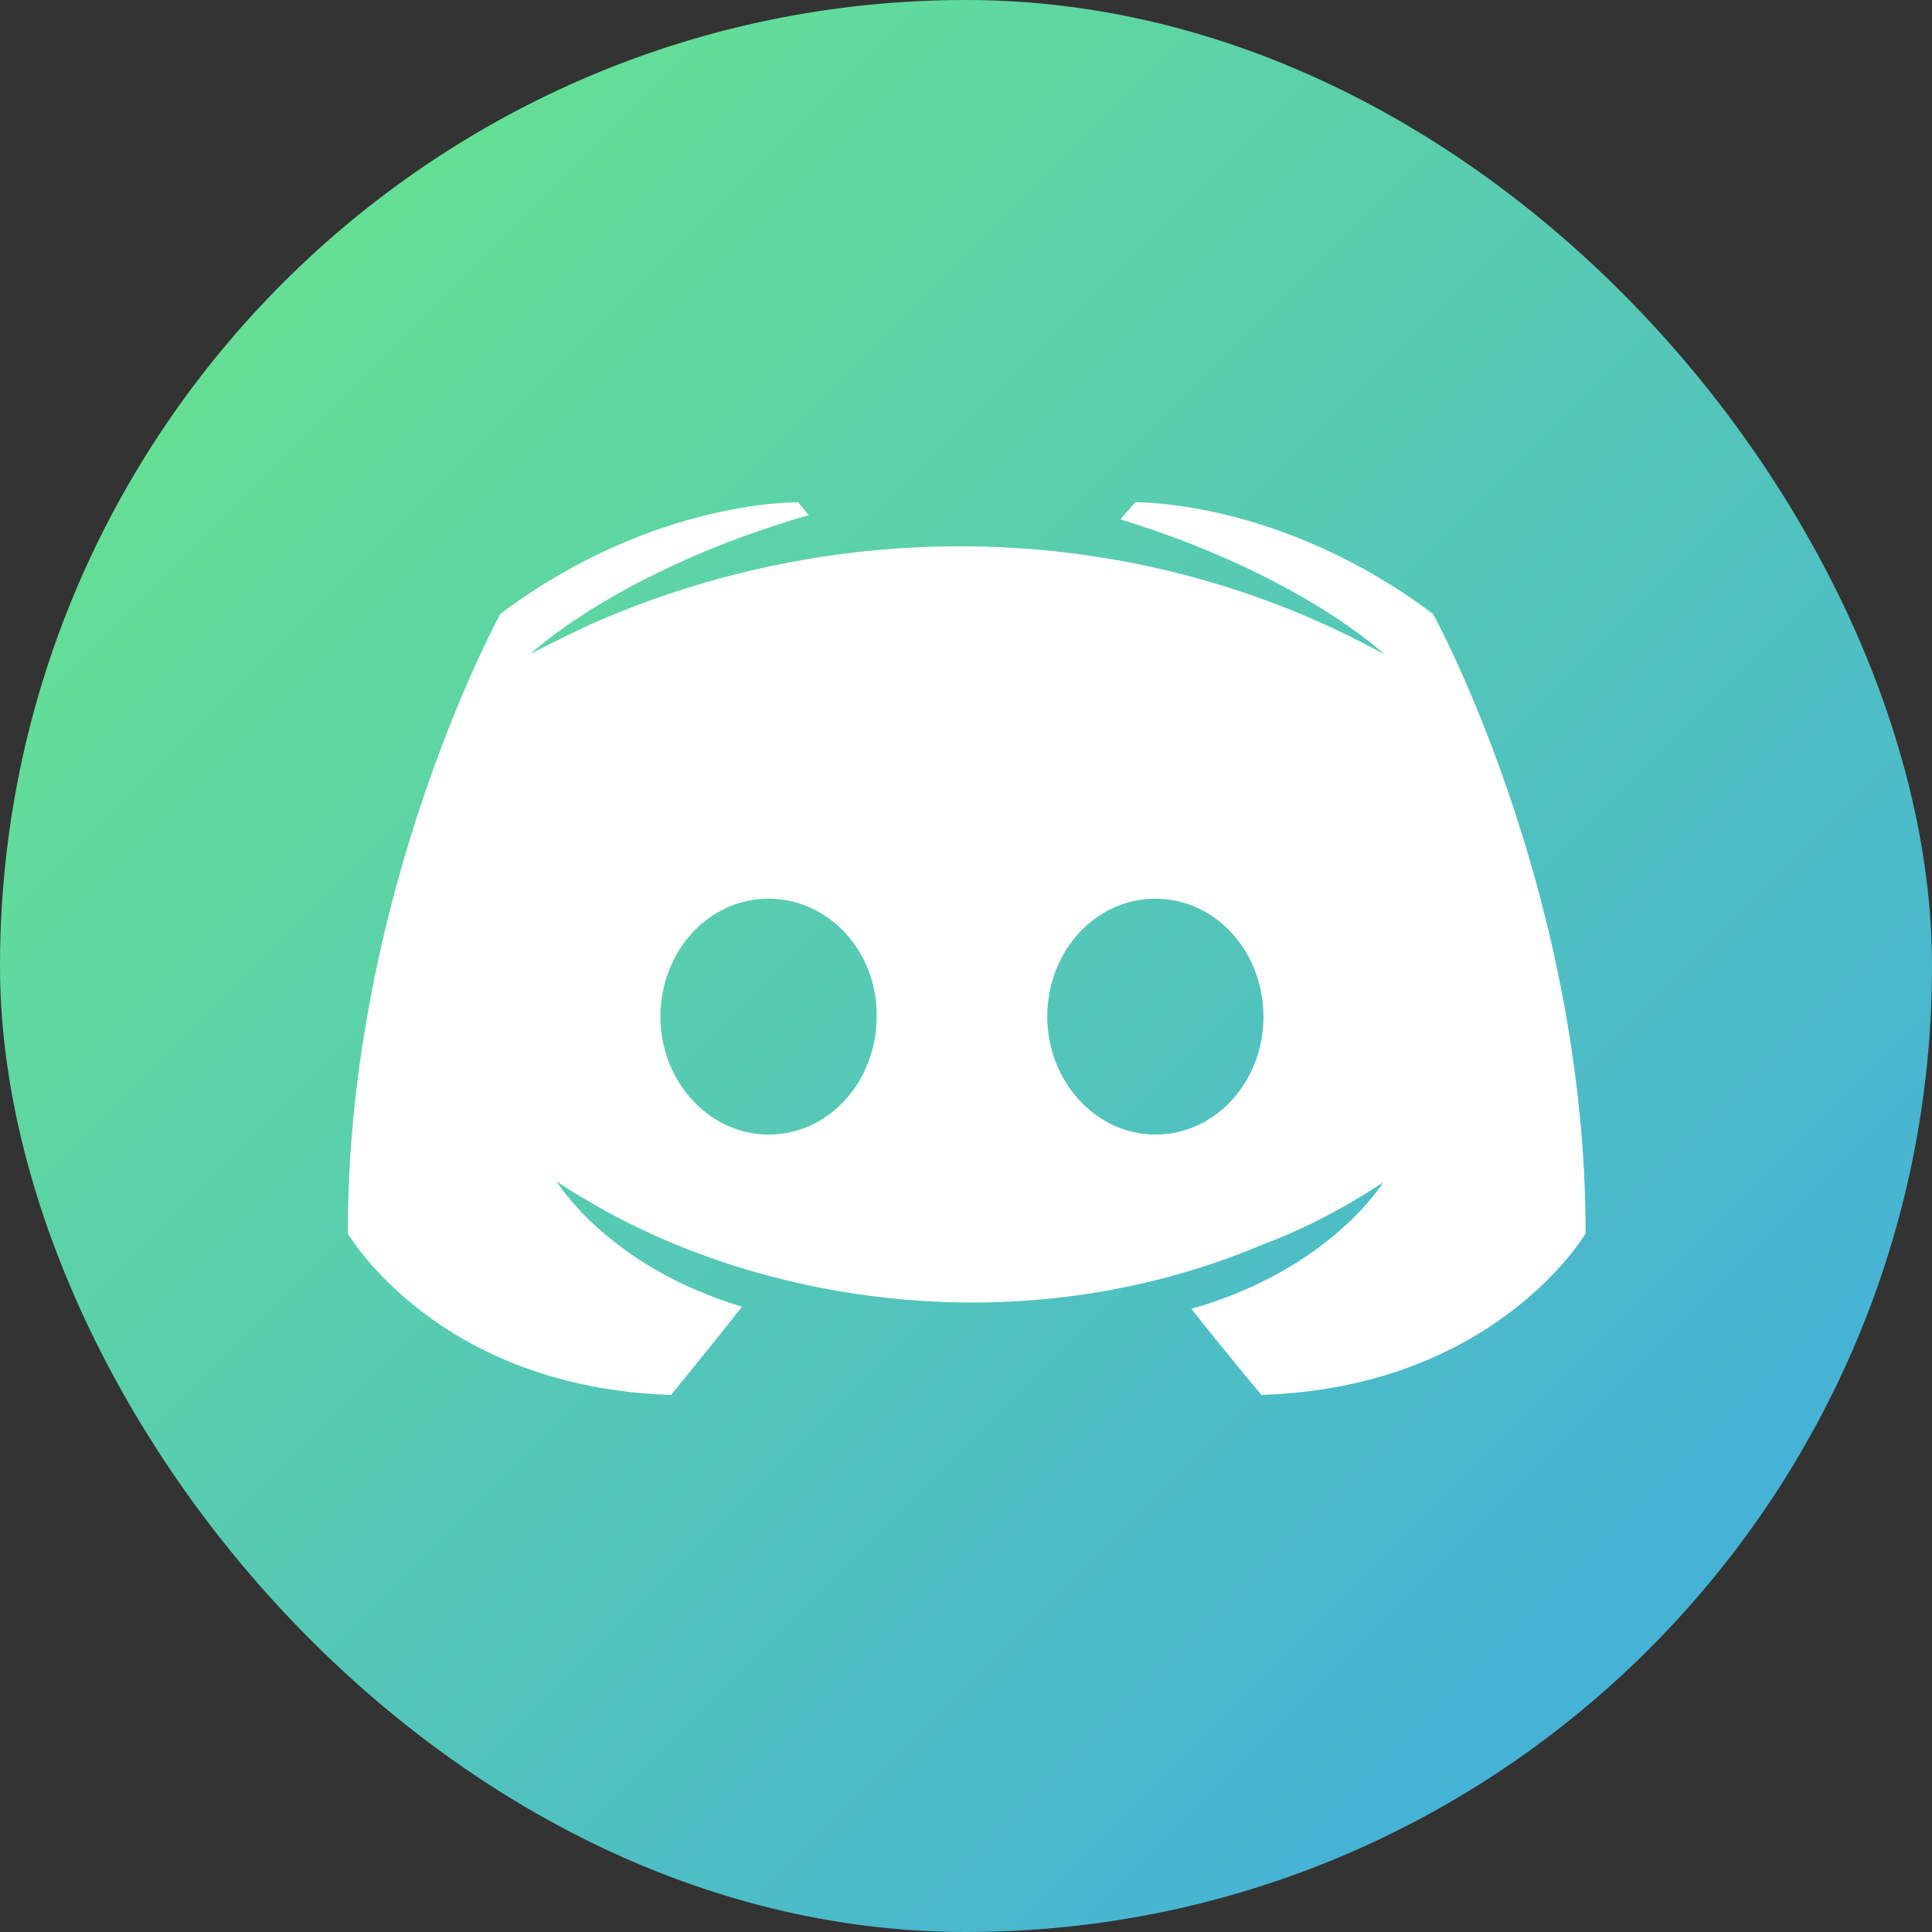 <svg width="100" height="100" viewBox="0 0 100 100" fill="none" xmlns="http://www.w3.org/2000/svg">
<rect x="0" y="0" width="100" height="100" fill="#333333" stroke="none"/>
<rect width="100" height="100" rx="50" fill="url(#paint0_linear_5_16)"/>
<path fill-rule="evenodd" clip-rule="evenodd" d="M82.073 63.84C82.073 46.13 74.174 31.776 74.174 31.776C66.274 25.835 58.759 26 58.759 26L57.991 26.881C67.317 29.741 71.65 33.865 71.65 33.865C58.619 26.705 43.312 26.704 30.672 32.27C28.642 33.206 27.435 33.865 27.435 33.865C27.435 33.865 31.989 29.52 41.863 26.66L41.314 26C41.314 26 33.799 25.835 25.899 31.776C25.899 31.776 18 46.13 18 63.84C18 63.84 22.608 71.816 34.731 72.201C34.731 72.201 36.761 69.725 38.407 67.635C31.44 65.546 28.807 61.145 28.807 61.145C29.418 61.575 30.331 62.1 30.785 62.362C30.93 62.446 31.029 62.502 31.056 62.52C40.315 67.719 53.468 69.422 65.287 64.445C67.207 63.73 69.346 62.685 71.595 61.2C71.595 61.2 68.853 65.71 61.666 67.746C63.312 69.835 65.287 72.201 65.287 72.201C77.41 71.816 82.073 63.84 82.073 63.84ZM59.801 58.725C62.928 58.725 65.397 55.975 65.397 52.62C65.397 49.266 62.928 46.516 59.801 46.516C56.674 46.516 54.206 49.266 54.206 52.62C54.206 55.975 56.729 58.725 59.801 58.725ZM34.183 52.62C34.183 49.266 36.651 46.516 39.778 46.516C42.905 46.516 45.429 49.266 45.374 52.62C45.374 55.975 42.905 58.725 39.778 58.725C36.706 58.725 34.183 55.975 34.183 52.62Z" fill="white"/>
<defs>
<linearGradient id="paint0_linear_5_16" x1="0" y1="0" x2="100" y2="100" gradientUnits="userSpaceOnUse">
<stop stop-color="#6BE987"/>
<stop offset="1" stop-color="#3FA8E4"/>
</linearGradient>
</defs>
</svg>
